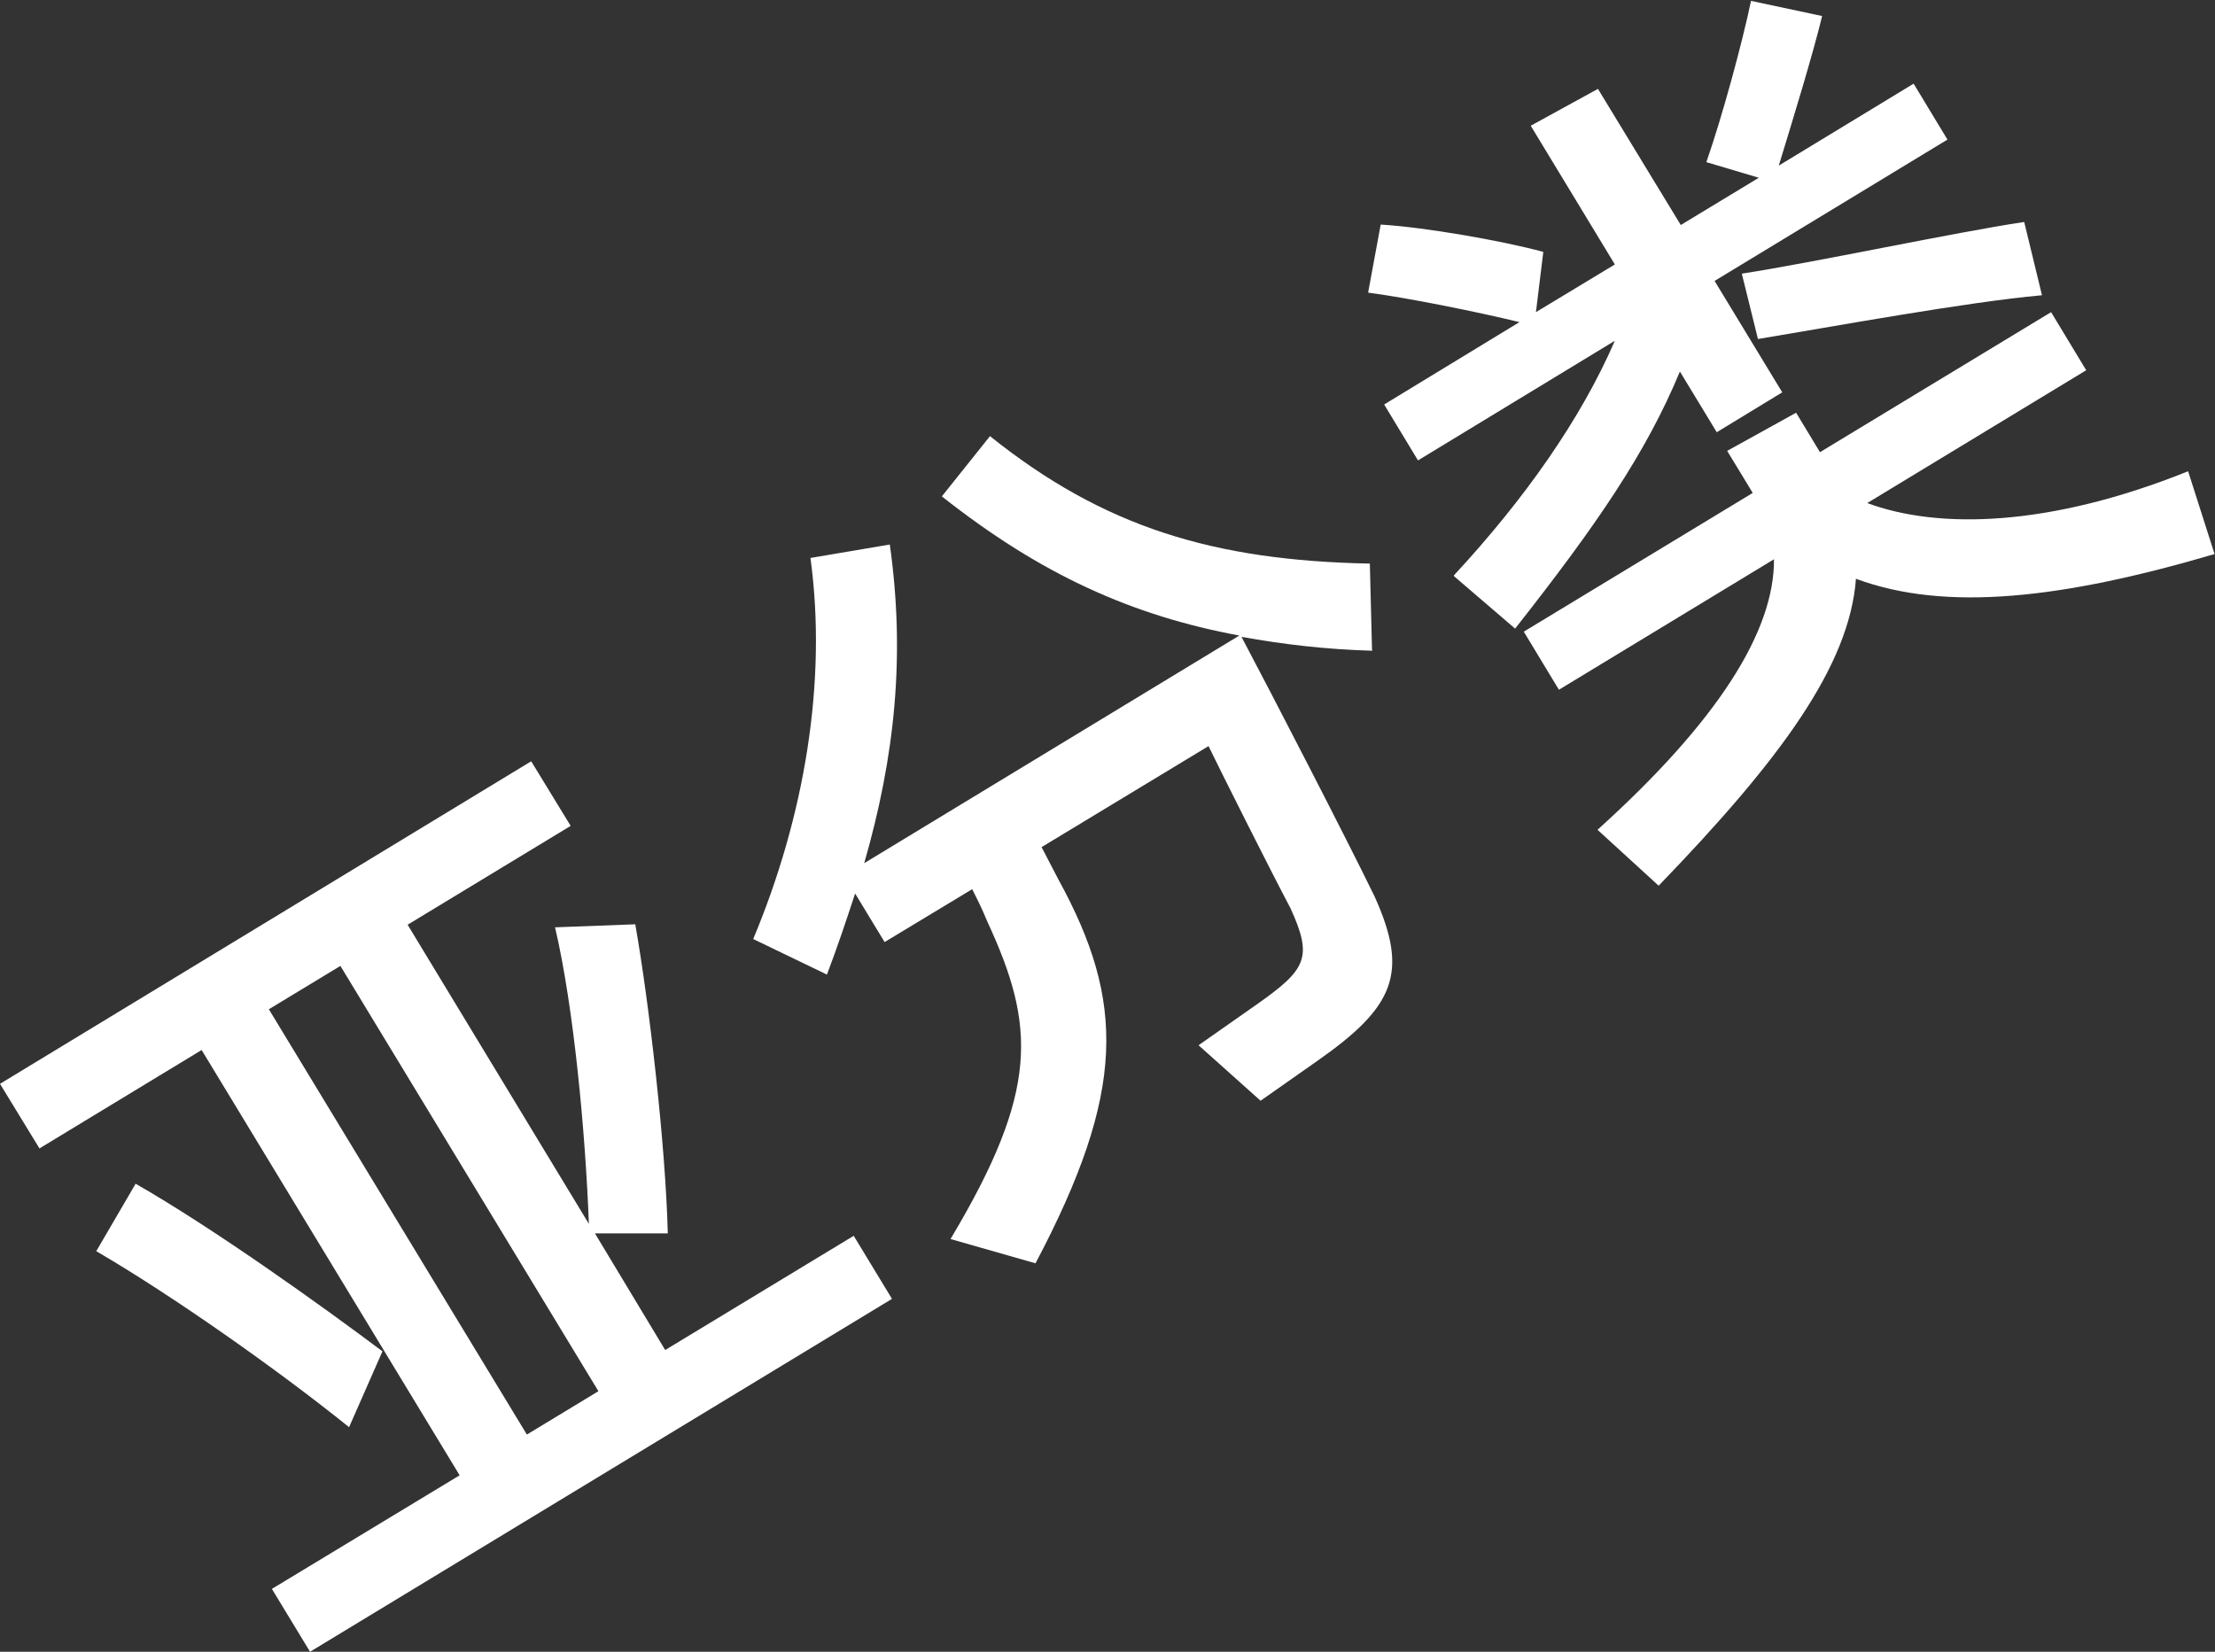 <?xml version="1.0" encoding="UTF-8"?>
<svg id="Layer_2" data-name="Layer 2" xmlns="http://www.w3.org/2000/svg" viewBox="0 0 51.08 38.1">
  <rect x="0" y="0" width="51.08" height="38.1" fill="#333333" stroke="none"/>
  <defs>
    <style>
      .cls-1 {
        fill: #fff;
      }
    </style>
  </defs>
  <g id="Layer_5" data-name="Layer 5">
    <g>
      <path class="cls-1" d="M19.69,28.51l.88,1.45-13.42,8.14-.88-1.45,4.33-2.62-5.95-9.81-3.74,2.27-.91-1.49,12.25-7.44.91,1.49-3.76,2.28,4.18,6.9c-.08-2.12-.35-5.01-.78-6.84l1.85-.07c.32,1.81.7,5.11.75,7.13h-1.68s1.62,2.69,1.62,2.69l4.34-2.63ZM3.12,27.3c1.8,1.03,4.26,2.79,5.7,3.87l-.77,1.75c-1.65-1.33-4.08-3.04-5.83-4.06l.91-1.56ZM12.15,33.09l1.65-1-5.95-9.81-1.65,1,5.95,9.81Z"/>
      <path class="cls-1" d="M31.65,15.01c-1.09-.03-2.07-.15-3.02-.32.7,1.32,2.44,4.69,3.07,5.99.8,1.77.45,2.55-1.32,3.79l-1.31.92-1.43-1.28,1.34-.94c1.15-.81,1.3-1.08.78-2.22-.44-.83-1.64-3.22-1.89-3.74l-3.85,2.33.39.75c1.54,2.81,1.56,4.89-.53,8.85l-1.96-.56c2.05-3.43,1.96-4.92.85-7.32-.13-.32-.25-.55-.35-.75l-2.02,1.22-.68-1.12c-.2.61-.41,1.24-.65,1.87l-1.7-.82c1.18-2.82,1.71-5.93,1.32-8.79l1.83-.31c.36,2.56.12,4.88-.59,7.35l8.65-5.25c-2.47-.46-4.57-1.4-6.86-3.21l1.11-1.39c2.62,2.1,5.16,2.87,8.76,2.94l.05,1.99Z"/>
      <path class="cls-1" d="M33.53,13.27c1.64-1.77,2.93-3.61,3.71-5.41l-4.54,2.76-.78-1.29,3.12-1.9c-.99-.24-2.57-.56-3.49-.68l.29-1.57c1.01.06,2.79.37,3.75.63l-.17,1.39,1.82-1.1-1.94-3.2,1.55-.85,1.91,3.14,1.8-1.09-1.21-.36c.37-1.06.83-2.76,1.03-3.72l1.64.35c-.21.87-.66,2.34-1,3.45l3.11-1.89.78,1.29-5.37,3.26,1.56,2.57-1.51.92-.85-1.4c-.78,1.88-1.92,3.54-3.8,5.93l-1.41-1.21ZM43.05,11.6c1.66.62,4.23.55,7.41-.73l.61,1.91c-3.5,1.03-6.2,1.34-8.27.57-.15,2.01-1.74,4.17-4.55,7.08l-1.41-1.29c2.78-2.51,4.08-4.58,4.07-6.24l-4.96,3.01-.81-1.34,5.28-3.2-.59-.97,1.59-.88.55.91,5.33-3.23.81,1.34-5.06,3.07ZM40.18,6.31c1.63-.25,4.9-.95,6.5-1.19l.41,1.69c-1.76.16-4.8.72-6.55,1.01l-.37-1.5Z"/>
    </g>
  </g>
</svg>
